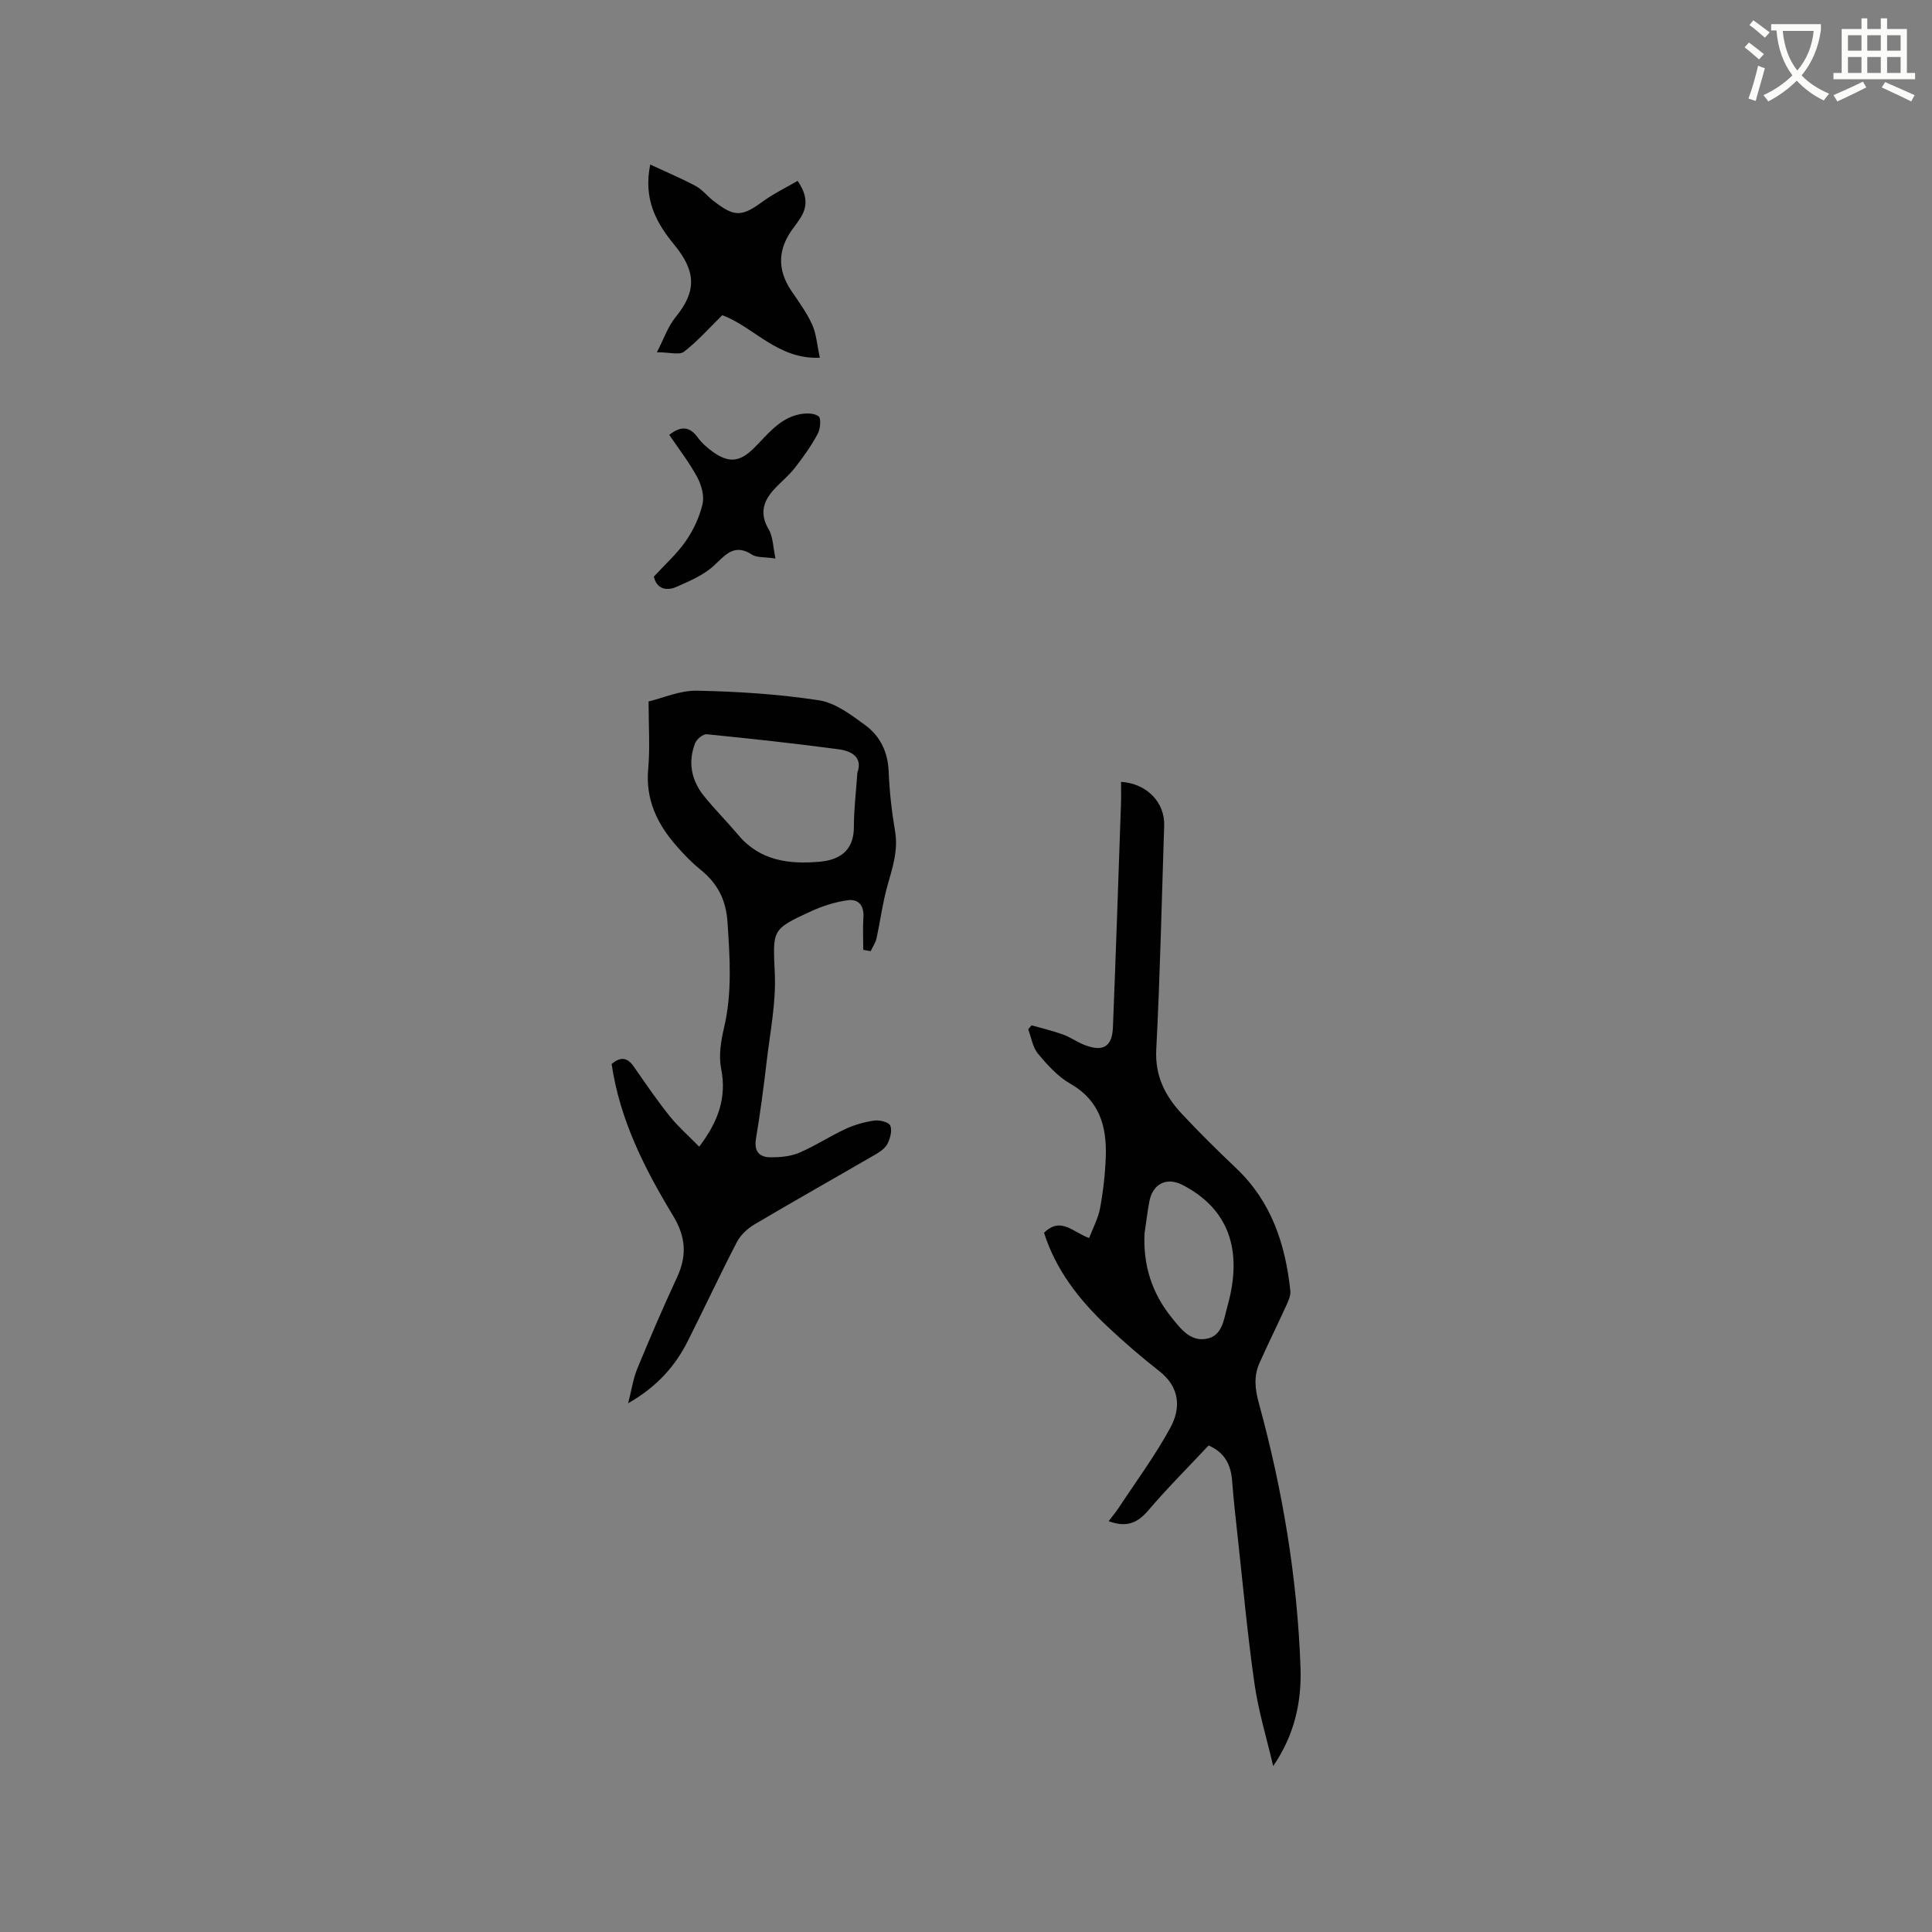 <svg enable-background="new 0 0 400 400" viewBox="0 0 400 400" xmlns="http://www.w3.org/2000/svg"><rect x="0" y="0" width="400" height="400" fill="#808080" stroke="none"/><path d="m362.1 8.8c1.1.8 2.1 1.6 3.1 2.4l-1 1.1c-1.3-1.1-2.3-2-3-2.5zm1.9 4.8c.5.2.9.4 1.4.5-.6 2.3-1.3 4.5-1.9 6.8l-1.5-.5c.8-2.1 1.4-4.3 2-6.8zm-1-9.4c1.3.9 2.4 1.8 3.4 2.5l-1 1.1c-1.4-1.2-2.4-2.1-3.2-2.6zm3.7 2.2v-1.4h10.3v1.2c-.5 3.6-1.8 6.8-4 9.4 1.5 1.6 3.4 2.8 5.7 3.8-.3.4-.7.8-1.1 1.4-2.3-1.1-4.1-2.5-5.6-4.1-1.6 1.6-3.6 3.1-5.9 4.3-.3-.5-.7-.9-1-1.3 2.4-1.1 4.4-2.5 6-4.1-1.9-2.5-3-5.6-3.3-9.3h-1.1zm8.8 0h-6.4c.3 3.3 1.3 6 3 8.2 2-2.3 3.1-5.1 3.4-8.2z" fill="#fbfcfa"/><path d="m385.3 3.8h1.3v2.2h2.8v-2.2h1.3v2.2h4.1v9.1h1.7v1.3h-16.9v-1.3h1.7v-9.1h4.1v-2.2zm.4 13.1.7 1.2c-1.8.9-3.8 1.9-6 2.9-.2-.4-.5-.8-.8-1.3 2.3-1 4.3-1.9 6.1-2.8zm-3.1-6.4h2.8v-3.2h-2.8zm0 4.6h2.8v-3.3h-2.8zm4-4.6h2.8v-3.2h-2.8zm0 4.6h2.8v-3.3h-2.8zm3.7 1.9c2.1.9 4.1 1.8 6.1 2.7l-.7 1.3c-2.2-1.1-4.2-2-6.1-2.9zm3.2-9.7h-2.8v3.2h2.8zm-2.8 7.8h2.8v-3.3h-2.8z" fill="#fbfcfa"/><g fill="#010101"><path d="m263.6 365.65c-1.32-5.68-3.05-11.3-3.87-17.05-1.46-10.16-2.38-20.39-3.5-30.6-.42-3.79-.84-7.58-1.13-11.38-.25-3.32-1.49-5.88-4.87-7.35-4.21 4.49-8.56 8.84-12.54 13.5-2.23 2.61-4.54 3.52-8.16 2.17.73-.96 1.43-1.78 2.02-2.67 3.65-5.54 7.63-10.91 10.78-16.72 2.18-4.02 1.95-8.32-2.26-11.63-3.8-2.99-7.49-6.15-11-9.48-5.72-5.43-10.49-11.56-12.91-19.2 3.47-3.46 6.05-.06 9.33 1.08.8-2.11 1.89-4.09 2.27-6.19.65-3.53 1.06-7.13 1.18-10.71.21-6.23-1.31-11.61-7.34-15.05-2.58-1.47-4.74-3.87-6.68-6.19-1.11-1.33-1.39-3.35-2.04-5.07.23-.28.46-.55.69-.83 2.17.62 4.37 1.13 6.48 1.89 1.58.57 2.99 1.62 4.57 2.21 3.8 1.43 5.64.33 5.8-3.7.62-15.45 1.13-30.91 1.67-46.36.05-1.48.01-2.95.01-4.44 5.31.31 9.09 4.24 8.93 9.04-.51 15.47-.84 30.95-1.64 46.4-.28 5.53 1.9 9.67 5.38 13.38 3.62 3.87 7.4 7.59 11.24 11.24 7.25 6.9 10.12 15.69 11.14 25.29.1.95-.36 2.02-.78 2.94-1.84 4.04-3.82 8.01-5.62 12.06-1.21 2.71-.91 5.37-.11 8.31 4.91 17.93 7.97 36.19 8.62 54.79.23 7.07-1.24 13.87-5.66 20.32zm-26.63-110.32c-.33 6.52 1.47 12.32 5.57 17.41 1.88 2.34 3.85 5 7.15 4.46 3.42-.55 3.67-4.04 4.42-6.69 3.34-11.82.17-20.28-9.26-25.17-3.28-1.7-6.19-.29-6.89 3.42-.41 2.18-.66 4.38-.99 6.57z"/><path d="m144.76 237.41c3.95-5.21 5.74-10.15 4.54-16.17-.53-2.68-.04-5.72.6-8.45 1.71-7.25 1.21-14.44.73-21.77-.31-4.79-2.09-8.14-5.64-11-1.8-1.46-3.44-3.16-4.97-4.92-3.96-4.53-6.39-9.56-5.82-15.89.4-4.39.08-8.86.08-13.98 2.94-.7 6.5-2.3 10.02-2.23 8.44.17 16.92.71 25.26 1.99 3.4.52 6.68 3.02 9.61 5.17 3.07 2.25 4.66 5.56 4.82 9.58.17 4.12.62 8.25 1.32 12.32s-.56 7.69-1.62 11.47c-.98 3.52-1.43 7.18-2.22 10.75-.2.93-.8 1.77-1.21 2.65-.51-.09-1.02-.19-1.53-.28 0-2.24-.12-4.5.03-6.73.17-2.49-1.07-3.85-3.29-3.53-2.55.36-5.11 1.17-7.46 2.24-8.45 3.85-7.97 3.91-7.59 13.11.25 5.95-.98 11.97-1.68 17.95-.63 5.36-1.33 10.73-2.22 16.05-.46 2.72.75 3.88 3.12 3.87 1.95-.01 4.06-.19 5.82-.94 3.3-1.41 6.33-3.42 9.59-4.93 1.87-.87 3.94-1.45 5.97-1.74 1.09-.15 2.98.31 3.29 1.03.44 1 .01 2.63-.55 3.75-.47.94-1.55 1.68-2.51 2.24-8.33 4.84-16.73 9.56-25.03 14.47-1.46.86-2.9 2.21-3.67 3.69-3.51 6.76-6.72 13.67-10.15 20.47-2.62 5.2-6.34 9.44-12.35 12.88.74-2.88 1.05-5.11 1.88-7.13 2.62-6.35 5.33-12.68 8.23-18.91 2.09-4.49 1.86-8.37-.79-12.76-5.87-9.7-11.03-19.8-12.74-31.44 1.63-1.37 3.11-1.6 4.57.51 2.41 3.48 4.81 6.98 7.45 10.29 1.82 2.25 4.03 4.18 6.11 6.32zm32.75-77.47c1.14-3.09-1.15-4.45-3.82-4.8-9.1-1.22-18.23-2.21-27.37-3.12-.75-.07-2.06.99-2.39 1.82-1.56 3.98-.79 7.75 1.86 11.02 2.26 2.79 4.82 5.35 7.14 8.1 4.47 5.3 10.55 6.01 16.76 5.45 3.67-.33 7.13-1.9 7.1-7.28 0-3.59.45-7.19.72-11.19z"/><path d="m149.54 65.26c-2.64 2.59-5.06 5.34-7.91 7.55-.97.75-3 .12-5.63.12 1.48-2.85 2.3-5.34 3.85-7.24 4.31-5.27 4.39-9.38-.26-15.03-3.75-4.55-6.42-9.44-4.97-16.59 3.31 1.54 6.43 2.84 9.4 4.43 1.37.73 2.39 2.08 3.64 3.05 4.47 3.47 5.88 3.37 10.41.07 2.17-1.58 4.63-2.75 7.06-4.17 1.99 2.86 2.17 5.28.52 7.78-.41.62-.83 1.23-1.28 1.82-3.28 4.26-3.6 8.62-.53 13.16 1.53 2.27 3.19 4.52 4.31 6.99.87 1.93 1.01 4.2 1.59 6.86-8.76.4-13.63-6.37-20.2-8.8z"/><path d="m160.56 115.64c-2.39-.36-3.88-.17-4.83-.79-3.62-2.36-5.41-.11-7.84 2.18-2.12 2-5.06 3.25-7.8 4.46-2.26 1-4.17.32-4.72-2.11 2.29-2.49 4.77-4.69 6.61-7.34 1.59-2.29 2.84-4.99 3.47-7.68.4-1.7-.23-3.95-1.1-5.57-1.64-3.05-3.8-5.82-5.79-8.76 2.33-1.81 4.17-1.87 5.93.58.85 1.18 2.03 2.18 3.23 3.03 3.2 2.26 5.49 1.98 8.29-.78 2.84-2.8 5.28-6.21 9.49-7.08 1.29-.27 3.07-.29 3.97.41.58.45.38 2.65-.19 3.68-1.35 2.48-3 4.81-4.74 7.03-1.3 1.66-3 2.99-4.41 4.57-2.17 2.43-2.84 4.95-1.01 8.08.94 1.55.91 3.65 1.44 6.09z"/></g></svg>